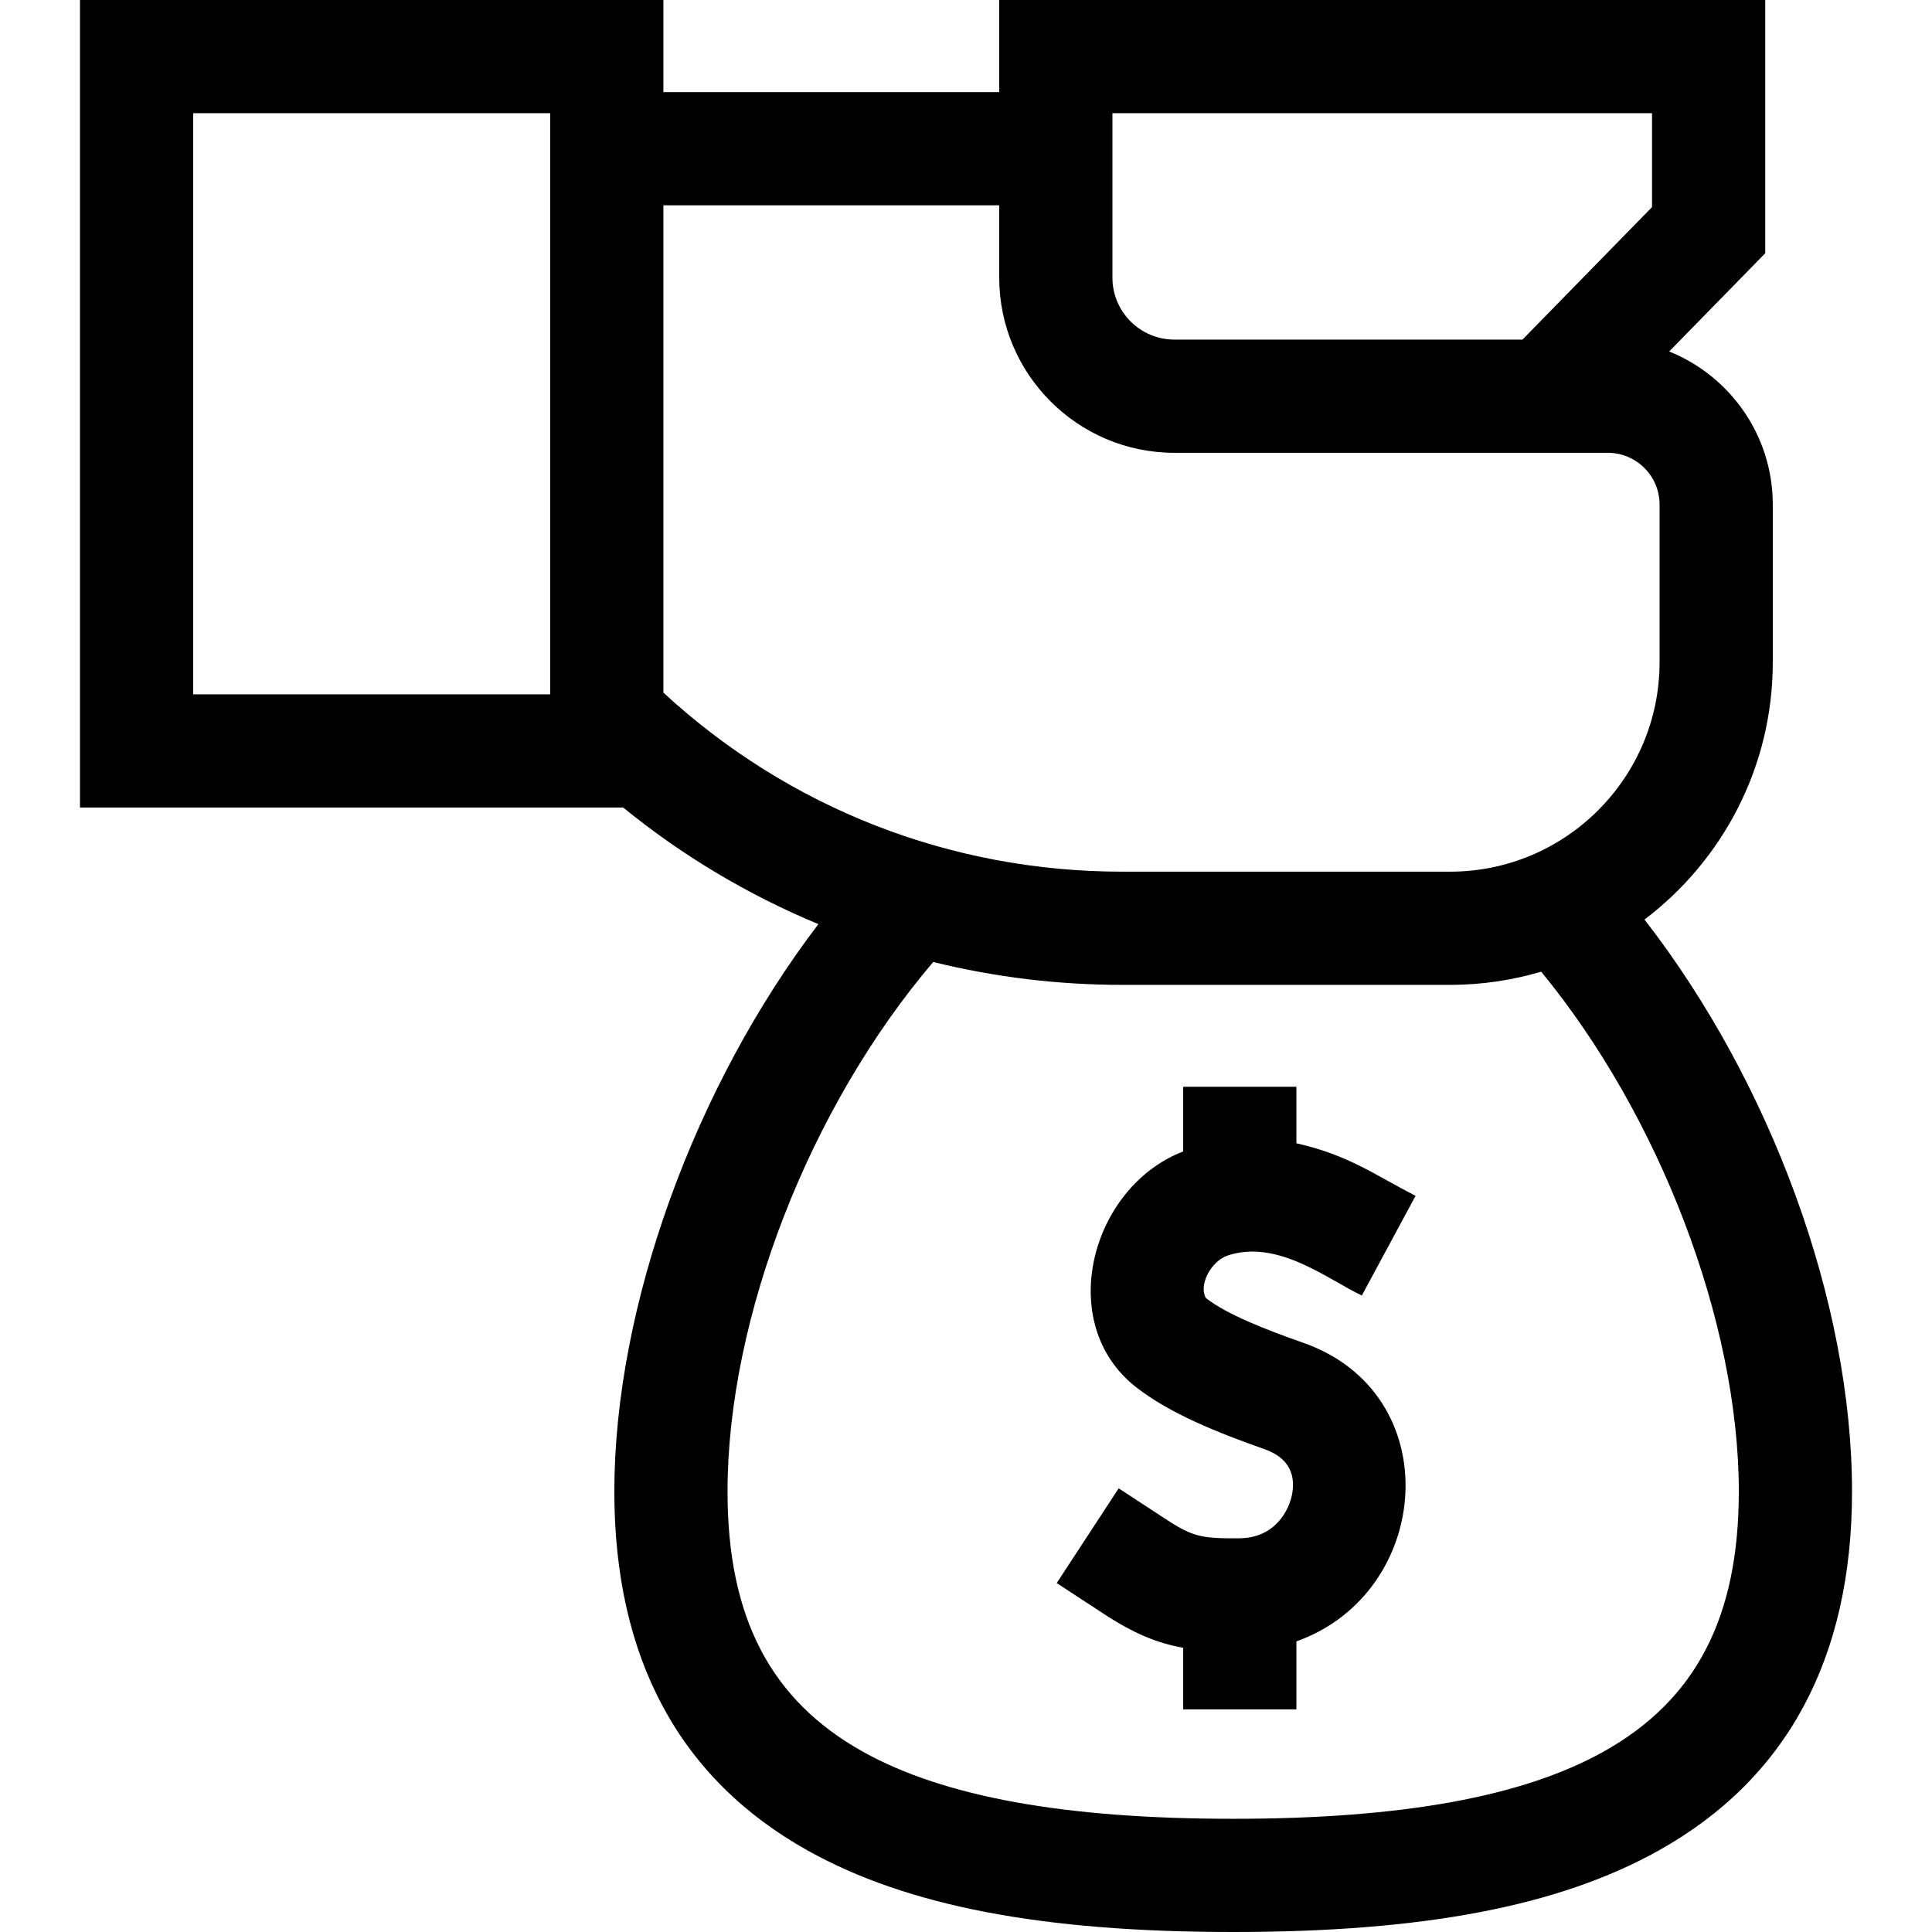 <svg id="Capa_1" enable-background="new 0 0 512 512" height="512" viewBox="0 0 512 512" width="512" xmlns="http://www.w3.org/2000/svg"><g><path d="m435.81 243.692c20.634-15.624 33.995-40.374 33.995-68.192v-41.79c0-18.358-11.381-34.098-27.454-40.563l25.454-26.033v-67.114h-203v24.408h-89v-24.408h-154.61v214h143.949c15.627 12.731 32.956 23.093 51.74 30.909-32.763 42.927-54.079 101.342-54.079 150.373 0 44.177 17.273 76.201 51.34 95.182 26.372 14.693 62.17 21.536 112.66 21.536s86.288-6.843 112.66-21.537c34.067-18.981 51.34-51.004 51.34-95.182 0-50.182-21.561-108.525-54.995-151.589zm1.995-188.807-34.334 35.115h-92.24c-9.057 0-16.425-7.368-16.425-16.425v-43.575h143v24.885zm-173-.477v19.167c0 25.599 20.826 46.425 46.425 46.425h114.864c7.56 0 13.71 6.15 13.71 13.71v41.79c0 30.603-24.897 55.5-55.5 55.5h-86.89c-45.479 0-88.37-16.799-121.61-47.444v-129.148zm-119 129.592h-94.61v-154h94.61zm279.058 280.257c-21.429 11.939-53.504 17.743-98.058 17.743s-76.629-5.804-98.058-17.743c-24.521-13.663-35.942-35.58-35.942-68.975 0-46.11 21.792-101.958 54.515-140.346 16.326 4.026 33.081 6.064 50.095 6.064h86.89c8.379 0 16.471-1.232 24.129-3.49 31.251 38.012 52.371 92.751 52.371 137.771 0 33.396-11.421 55.313-35.942 68.976z"/><path d="m325.317 332.728c13.365-4.428 26.572 6.367 35.584 10.593l14.236-26.407c-10.7-5.481-17.637-10.78-31.58-13.932v-14.982h-30v17.148c-24.53 9.443-34.095 45.597-12.488 62.46 8.987 7.049 21.661 12.062 34.018 16.43 5.852 2.068 8.332 6.014 7.372 11.726-.738 4.389-4.517 11.833-14.001 11.896-9.894.061-12.222-.3-19.441-5.024l-12.553-8.211-16.423 25.105 12.552 8.212c7.886 5.159 14.138 7.727 20.965 8.939v16.319h30v-18.015c36.184-12.87 40.355-65.885 1.528-79.232-9.47-3.347-19.905-7.361-25.502-11.751-1.921-3.184 1.024-9.575 5.733-11.274z"/></g></svg>